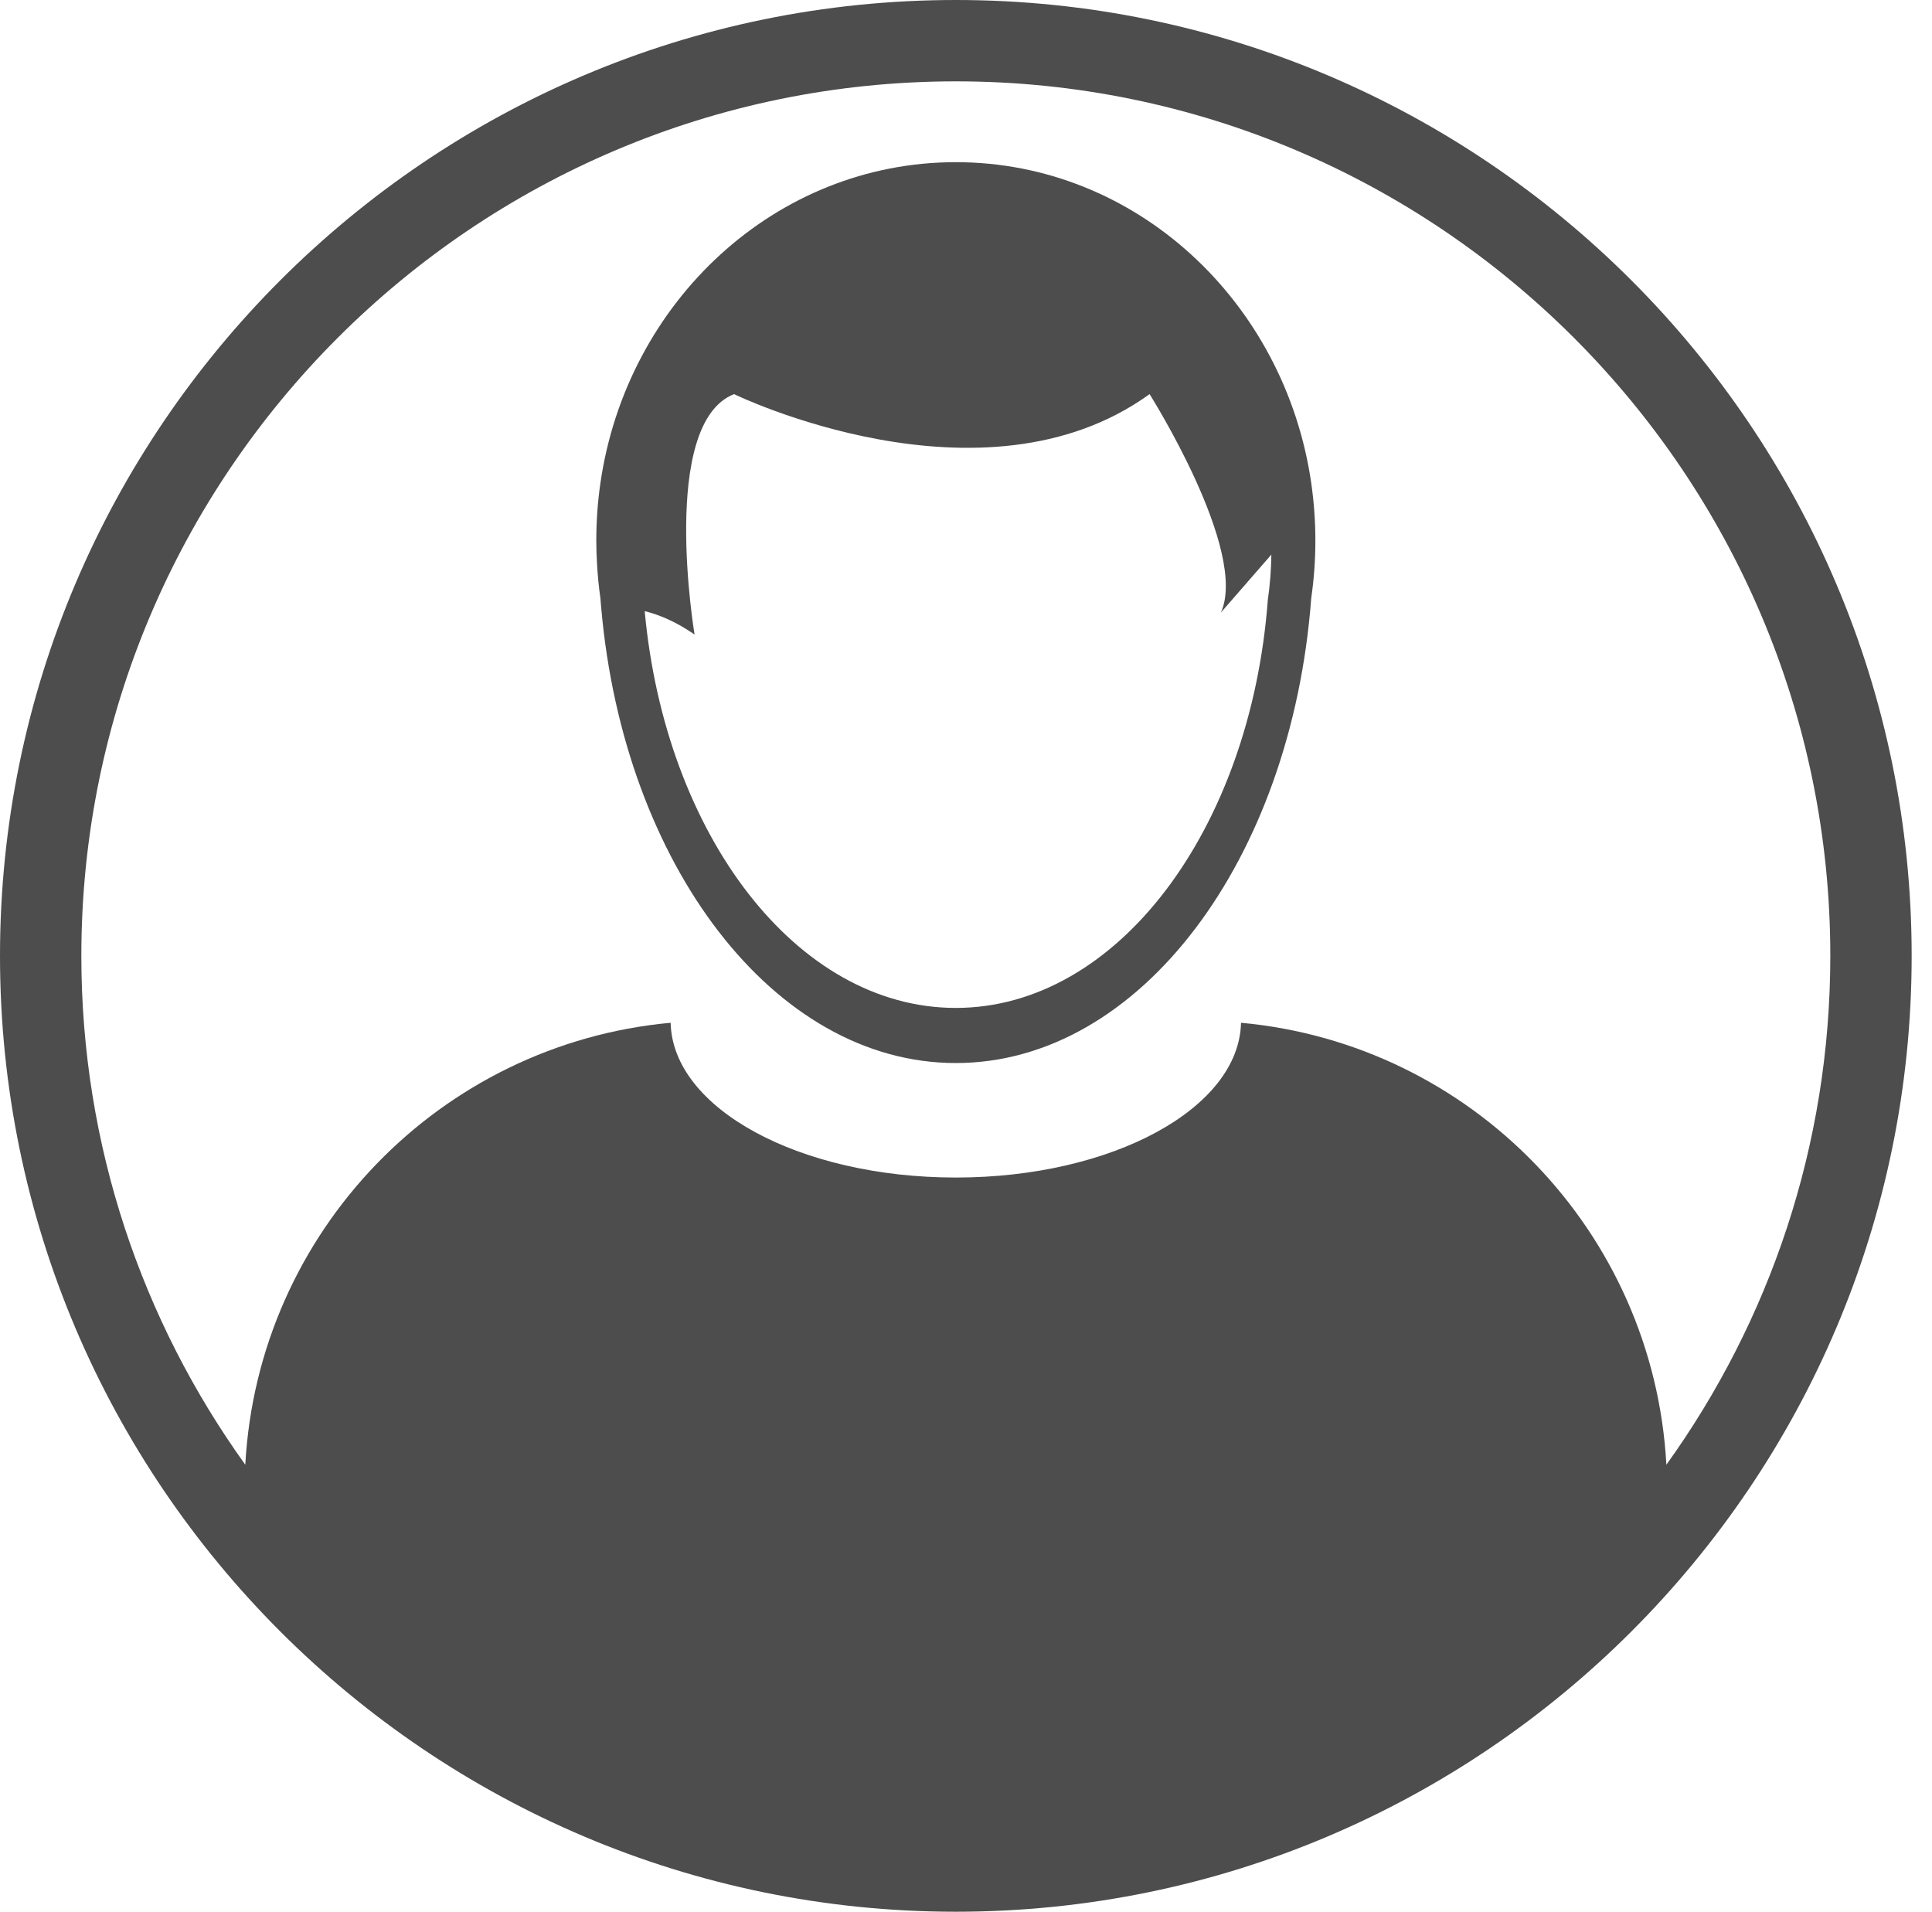 <?xml version="1.0" encoding="UTF-8" standalone="no"?>
<!DOCTYPE svg PUBLIC "-//W3C//DTD SVG 1.1//EN" "http://www.w3.org/Graphics/SVG/1.1/DTD/svg11.dtd">
<svg width="100%" height="100%" viewBox="0 0 95 94" version="1.1" xmlns="http://www.w3.org/2000/svg" xmlns:xlink="http://www.w3.org/1999/xlink" xml:space="preserve" xmlns:serif="http://www.serif.com/" style="fill-rule:evenodd;clip-rule:evenodd;stroke-linejoin:round;stroke-miterlimit:2;">
    <g transform="matrix(1,0,0,1,-207.371,-910.323)">
        <g id="john_away" transform="matrix(1,0,0,1,190.12,-78.258)">
            <path id="path10-4-6" d="M64.252,988.581C38.335,988.581 17.251,1009.67 17.251,1035.58C17.251,1061.5 38.335,1082.58 64.252,1082.58C90.167,1082.58 111.251,1061.5 111.251,1035.58C111.251,1009.67 90.167,988.581 64.252,988.581ZM64.252,992.581C87.962,992.581 107.251,1011.87 107.251,1035.58C107.251,1044.91 104.256,1053.55 99.19,1060.6C98.562,1049.14 89.617,1039.91 78.274,1038.87C78.181,1043.08 71.94,1046.48 64.251,1046.48C56.562,1046.48 50.32,1043.08 50.228,1038.87C38.887,1039.91 29.94,1049.14 29.312,1060.6C24.246,1053.55 21.251,1044.91 21.251,1035.58C21.251,1011.87 40.541,992.581 64.252,992.581Z" style="fill:rgb(77,77,77);fill-rule:nonzero;"/>
            <path id="path12-95-7" d="M46.773,1017.99C46.787,1018.15 46.8,1018.32 46.816,1018.49C47.931,1031.1 55.311,1040.85 64.25,1040.85C73.306,1040.85 80.762,1030.85 81.727,1017.99C81.86,1017.07 81.93,1016.13 81.93,1015.16C81.93,1014.2 81.86,1013.26 81.727,1012.33C80.431,1003.4 73.1,996.555 64.25,996.555C55.398,996.555 48.066,1003.4 46.773,1012.34C46.64,1013.26 46.572,1014.21 46.572,1015.16C46.572,1015.56 46.586,1015.94 46.609,1016.32C46.641,1016.89 46.694,1017.44 46.773,1017.99ZM53.345,1007.96C53.345,1007.96 65.562,1013.9 73.778,1007.96C73.778,1007.96 78.654,1015.67 77.285,1018.7L79.766,1015.85C79.755,1016.61 79.698,1017.35 79.592,1018.08C78.745,1029.36 72.199,1038.14 64.249,1038.14C56.429,1038.14 49.967,1029.65 48.952,1018.63C49.64,1018.8 50.484,1019.14 51.404,1019.78C51.404,1019.78 49.657,1009.41 53.345,1007.96Z" style="fill:rgb(77,77,77);fill-rule:nonzero;"/>
        </g>
    </g>
</svg>

